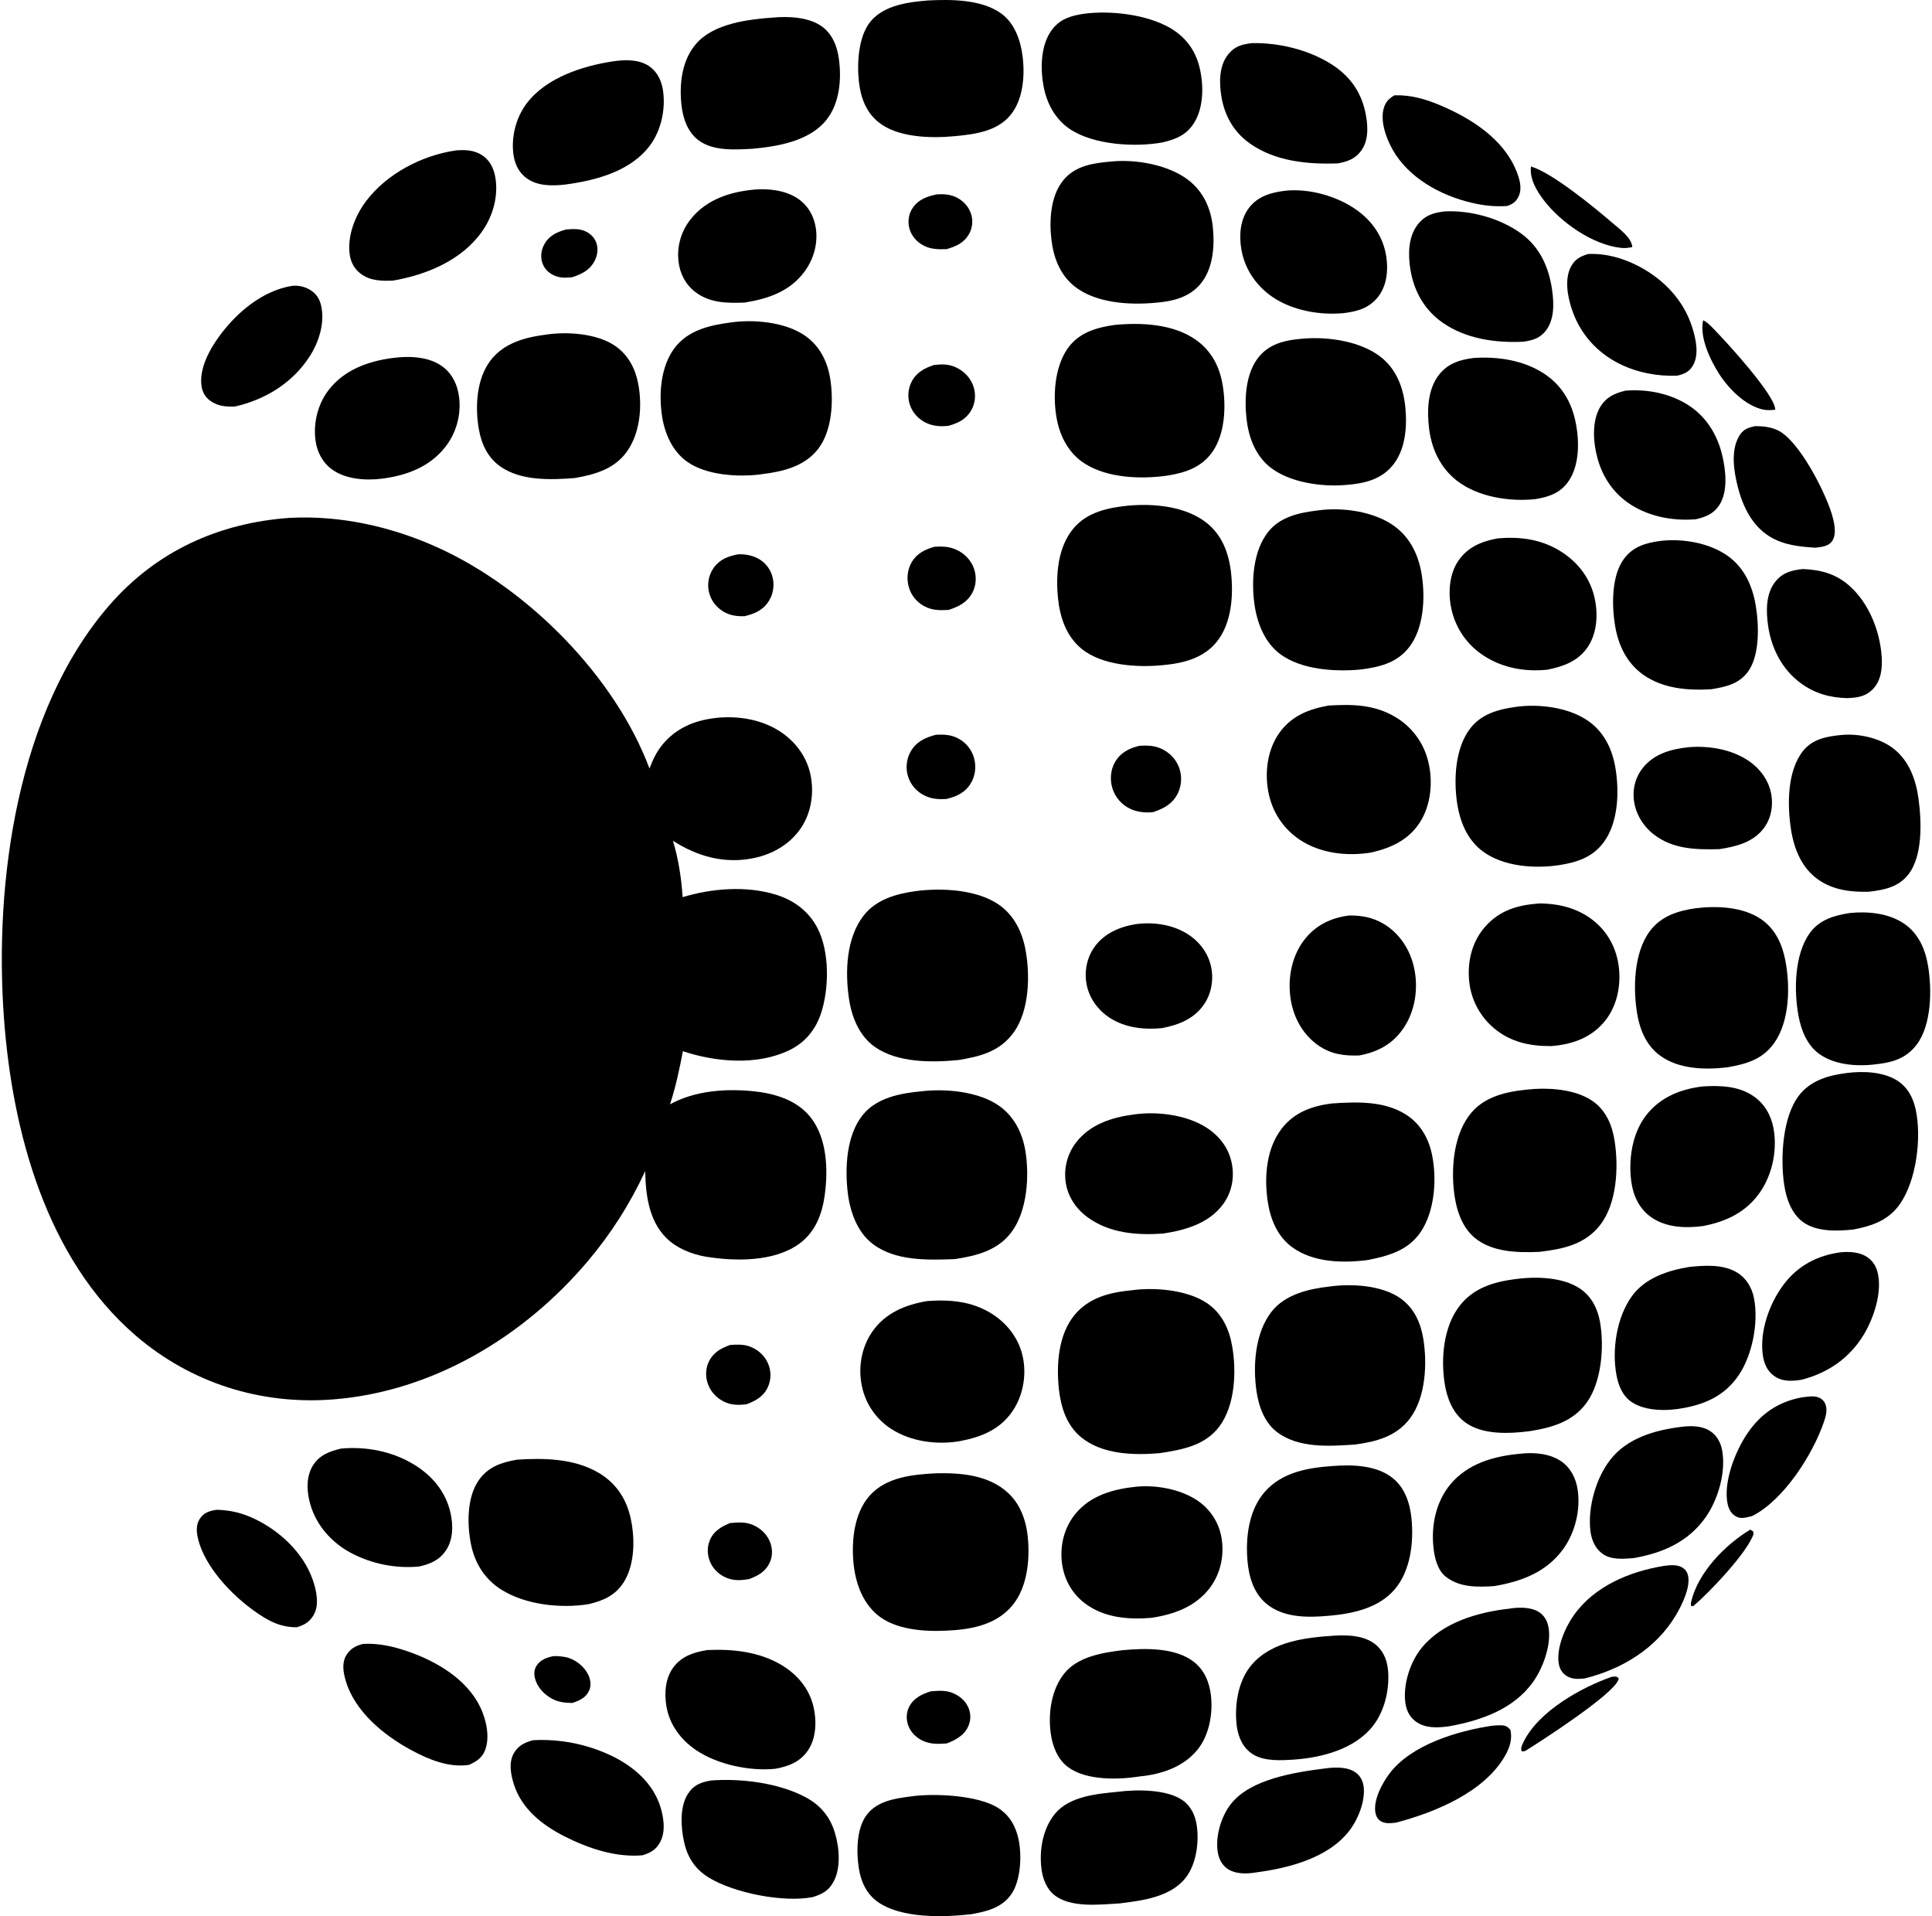 <?xml version="1.0" encoding="UTF-8"?>
<!DOCTYPE svg PUBLIC "-//W3C//DTD SVG 1.1//EN" "http://www.w3.org/Graphics/SVG/1.1/DTD/svg11.dtd">
<!-- Creator: CorelDRAW 2021 (64-Bit) -->
<?xml-stylesheet href="tgc-logo.css" type="text/css"?>
<svg xmlns="http://www.w3.org/2000/svg" xml:space="preserve" width="120px" height="119px" version="1.1" style="shape-rendering:geometricPrecision; text-rendering:geometricPrecision; image-rendering:optimizeQuality; fill-rule:evenodd; clip-rule:evenodd"
viewBox="0 0 119.799 119.025"
 xmlns:xlink="http://www.w3.org/1999/xlink"
 xmlns:xodm="http://www.corel.com/coreldraw/odm/2003">
 <g id="Layer_x0020_1">
  <g id="_1965310062096">
   <path class="fil0" d="M108.622 95.017c0.06,0.025 0.127,0.078 0.182,0.114l0.019 0.17c-0.416,1.189 -2.788,3.661 -3.745,4.471l-0.129 -0.014c-0.022,-0.097 -0.021,-0.165 0.002,-0.262 0.426,-1.822 2.113,-3.544 3.671,-4.479z"/>
   <path class="fil0" d="M100.04 104.151c0.201,0.003 0.26,-0.047 0.406,0.102 -0.005,0.027 -0.007,0.054 -0.015,0.08 -0.279,0.896 -4.744,3.783 -5.751,4.409 -0.163,0.067 -0.075,0.05 -0.267,0.038 -0.066,-0.205 0.035,-0.397 0.129,-0.588 0.934,-1.896 3.589,-3.38 5.498,-4.041z"/>
   <path class="fil0" d="M34.277 102.873c0.316,-0.005 0.677,0.021 0.976,0.126 0.499,0.177 0.967,0.572 1.19,1.056 0.138,0.3 0.183,0.652 0.044,0.96 -0.206,0.453 -0.603,0.619 -1.046,0.77 -0.451,-0.015 -0.848,-0.043 -1.253,-0.26 -0.499,-0.267 -0.929,-0.721 -1.068,-1.281 -0.068,-0.277 -0.052,-0.55 0.111,-0.791 0.245,-0.361 0.637,-0.501 1.046,-0.58z"/>
   <path class="fil0" d="M35.045 14.257c0.408,-0.029 0.803,-0.069 1.19,0.101 0.323,0.142 0.584,0.393 0.701,0.73 0.124,0.354 0.07,0.767 -0.098,1.097 -0.3,0.591 -0.79,0.83 -1.386,1.032 -0.366,0.041 -0.694,0.063 -1.045,-0.068 -0.367,-0.137 -0.663,-0.392 -0.807,-0.762 -0.147,-0.379 -0.107,-0.809 0.078,-1.167 0.296,-0.574 0.774,-0.792 1.367,-0.963z"/>
   <path class="fil0" d="M105.694 19.895c0.252,0.112 0.442,0.321 0.632,0.514 0.765,0.778 3.857,4.138 3.847,5.041 -0.26,0.03 -0.519,0.044 -0.777,-0.014 -1.097,-0.249 -2.125,-1.297 -2.71,-2.212 -0.558,-0.874 -1.226,-2.275 -0.992,-3.329z"/>
   <path class="fil0" d="M57.702 105.063c0.416,-0.04 0.861,-0.076 1.263,0.062 0.474,0.163 0.893,0.49 1.088,0.96 0.019,0.044 0.036,0.09 0.05,0.136 0.014,0.046 0.026,0.093 0.036,0.14 0.009,0.047 0.017,0.095 0.021,0.143 0.005,0.048 0.007,0.096 0.007,0.145 0,0.048 -0.003,0.096 -0.007,0.144 -0.006,0.048 -0.013,0.096 -0.023,0.143 -0.01,0.047 -0.022,0.094 -0.036,0.14 -0.015,0.046 -0.032,0.091 -0.051,0.136 -0.251,0.584 -0.785,0.869 -1.347,1.086 -0.528,0.039 -1.012,0.06 -1.504,-0.175 -0.412,-0.197 -0.75,-0.535 -0.898,-0.972 -0.126,-0.371 -0.113,-0.772 0.065,-1.125 0.272,-0.541 0.786,-0.791 1.336,-0.963z"/>
   <path class="fil0" d="M94.999 10.344c1.301,0.376 3.937,2.537 5.047,3.494 0.435,0.375 1.204,0.917 1.247,1.509 -0.228,0.052 -0.463,0.076 -0.698,0.051 -1.762,-0.186 -3.752,-1.586 -4.805,-2.966 -0.442,-0.58 -0.891,-1.338 -0.791,-2.088z"/>
   <path class="fil0" d="M58.112 12.07c0.437,-0.024 0.858,0.01 1.251,0.221 0.417,0.224 0.736,0.592 0.866,1.05 0.014,0.05 0.026,0.1 0.035,0.151 0.009,0.051 0.016,0.102 0.02,0.154 0.004,0.051 0.006,0.103 0.005,0.154 -0.002,0.052 -0.005,0.104 -0.011,0.155 -0.006,0.051 -0.015,0.102 -0.026,0.153 -0.012,0.05 -0.025,0.1 -0.041,0.149 -0.016,0.049 -0.035,0.097 -0.056,0.145 -0.021,0.047 -0.044,0.093 -0.069,0.138 -0.315,0.555 -0.81,0.768 -1.397,0.938 -0.581,0.017 -1.076,0.01 -1.58,-0.315 -0.384,-0.249 -0.665,-0.633 -0.752,-1.085 -0.078,-0.41 0.002,-0.831 0.239,-1.176 0.361,-0.525 0.919,-0.715 1.516,-0.832z"/>
   <path class="fil0" d="M45.235 94.609c0.462,-0.038 0.9,-0.084 1.345,0.085 0.491,0.186 0.908,0.548 1.12,1.032 0.181,0.412 0.202,0.897 0.018,1.311 -0.255,0.575 -0.718,0.836 -1.282,1.049 -0.443,0.077 -0.87,0.114 -1.304,-0.034 -0.488,-0.167 -0.898,-0.517 -1.112,-0.99 -0.193,-0.424 -0.22,-0.915 -0.049,-1.351 0.238,-0.602 0.699,-0.862 1.264,-1.102z"/>
   <path class="fil0" d="M45.252 83.545c0.423,-0.027 0.826,-0.053 1.229,0.102 0.505,0.194 0.913,0.556 1.125,1.058 0.025,0.057 0.046,0.115 0.064,0.174 0.019,0.059 0.034,0.119 0.046,0.18 0.012,0.061 0.021,0.122 0.027,0.184 0.006,0.062 0.009,0.123 0.009,0.185 -0.001,0.062 -0.004,0.124 -0.011,0.186 -0.007,0.062 -0.017,0.123 -0.03,0.183 -0.013,0.061 -0.029,0.121 -0.048,0.18 -0.019,0.059 -0.041,0.117 -0.066,0.173 -0.266,0.59 -0.749,0.859 -1.328,1.08 -0.443,0.053 -0.884,0.062 -1.303,-0.117 -0.496,-0.212 -0.897,-0.605 -1.09,-1.113 -0.177,-0.469 -0.164,-1.003 0.064,-1.451 0.28,-0.553 0.75,-0.806 1.312,-1.004z"/>
   <path class="fil0" d="M45.751 34.431c0.372,-0.015 0.77,0.049 1.111,0.204 0.058,0.026 0.115,0.055 0.17,0.087 0.056,0.032 0.109,0.067 0.161,0.104 0.052,0.038 0.101,0.078 0.149,0.121 0.047,0.043 0.092,0.089 0.135,0.137 0.042,0.047 0.082,0.097 0.12,0.149 0.037,0.052 0.071,0.106 0.103,0.162 0.031,0.056 0.06,0.113 0.085,0.172 0.026,0.058 0.048,0.118 0.067,0.179 0.155,0.496 0.104,1.062 -0.157,1.514 -0.364,0.631 -0.883,0.851 -1.553,1.017 -0.472,0.013 -0.906,-0.04 -1.317,-0.289 -0.455,-0.275 -0.786,-0.713 -0.899,-1.235 -0.014,-0.063 -0.025,-0.127 -0.032,-0.192 -0.007,-0.064 -0.011,-0.129 -0.012,-0.194 0,-0.065 0.002,-0.129 0.009,-0.194 0.006,-0.065 0.015,-0.129 0.028,-0.192 0.013,-0.064 0.029,-0.127 0.049,-0.189 0.019,-0.061 0.041,-0.122 0.067,-0.182 0.026,-0.059 0.055,-0.117 0.086,-0.174 0.032,-0.056 0.067,-0.111 0.104,-0.164 0.38,-0.533 0.908,-0.725 1.526,-0.841z"/>
   <path class="fil0" d="M57.919 22.671c0.47,-0.056 0.898,-0.06 1.338,0.141 0.526,0.24 0.934,0.663 1.113,1.218 0.019,0.059 0.035,0.119 0.048,0.18 0.014,0.061 0.024,0.123 0.03,0.185 0.007,0.062 0.011,0.124 0.011,0.187 0.001,0.062 -0.002,0.124 -0.008,0.186 -0.006,0.062 -0.015,0.124 -0.027,0.185 -0.012,0.061 -0.028,0.122 -0.046,0.182 -0.019,0.059 -0.04,0.117 -0.065,0.175 -0.024,0.057 -0.052,0.113 -0.082,0.168 -0.318,0.563 -0.809,0.797 -1.405,0.97 -0.471,0.055 -0.936,0.033 -1.374,-0.167 -0.482,-0.22 -0.862,-0.618 -1.034,-1.122 -0.021,-0.06 -0.038,-0.12 -0.052,-0.182 -0.015,-0.061 -0.026,-0.123 -0.034,-0.186 -0.008,-0.062 -0.013,-0.125 -0.014,-0.188 -0.002,-0.063 0,-0.126 0.005,-0.188 0.004,-0.063 0.012,-0.126 0.024,-0.188 0.011,-0.062 0.025,-0.123 0.043,-0.184 0.017,-0.06 0.037,-0.12 0.061,-0.178 0.023,-0.059 0.05,-0.116 0.079,-0.172 0.305,-0.57 0.795,-0.83 1.389,-1.022z"/>
   <path class="fil0" d="M57.939 33.963c0.46,-0.03 0.886,-0.02 1.317,0.165 0.527,0.225 0.958,0.656 1.143,1.202 0.167,0.488 0.138,1.037 -0.108,1.494 -0.323,0.602 -0.85,0.858 -1.467,1.062 -0.549,0.034 -1.034,0.034 -1.529,-0.237 -0.057,-0.031 -0.113,-0.065 -0.167,-0.101 -0.054,-0.037 -0.106,-0.076 -0.156,-0.118 -0.05,-0.042 -0.098,-0.086 -0.144,-0.132 -0.046,-0.047 -0.089,-0.096 -0.129,-0.147 -0.041,-0.051 -0.079,-0.103 -0.115,-0.158 -0.035,-0.055 -0.068,-0.111 -0.098,-0.169 -0.029,-0.058 -0.056,-0.118 -0.08,-0.179 -0.024,-0.06 -0.045,-0.122 -0.062,-0.185 -0.142,-0.505 -0.09,-1.071 0.176,-1.527 0.325,-0.558 0.821,-0.797 1.419,-0.97z"/>
   <path class="fil0" d="M58.025 45.643c0.524,-0.028 0.965,-0.011 1.433,0.251 0.058,0.032 0.114,0.067 0.169,0.105 0.054,0.038 0.106,0.079 0.156,0.122 0.051,0.043 0.099,0.088 0.144,0.136 0.046,0.048 0.089,0.098 0.13,0.151 0.041,0.052 0.078,0.106 0.114,0.162 0.035,0.056 0.067,0.114 0.097,0.173 0.029,0.06 0.055,0.12 0.079,0.182 0.023,0.062 0.043,0.125 0.06,0.189 0.135,0.504 0.071,1.07 -0.196,1.52 -0.36,0.606 -0.886,0.846 -1.546,0.999 -0.448,0.025 -0.873,0.001 -1.287,-0.189 -0.516,-0.237 -0.913,-0.673 -1.081,-1.217 -0.019,-0.063 -0.036,-0.127 -0.049,-0.191 -0.013,-0.065 -0.023,-0.13 -0.029,-0.196 -0.007,-0.065 -0.01,-0.131 -0.01,-0.197 0,-0.066 0.004,-0.132 0.011,-0.198 0.006,-0.065 0.016,-0.13 0.03,-0.195 0.013,-0.064 0.029,-0.128 0.049,-0.191 0.02,-0.063 0.043,-0.125 0.069,-0.186 0.026,-0.06 0.055,-0.12 0.087,-0.177 0.353,-0.628 0.907,-0.877 1.57,-1.053z"/>
   <path class="fil0" d="M70.685 46.324c0.439,-0.018 0.835,-0.023 1.252,0.144 0.528,0.211 0.959,0.616 1.175,1.145 0.026,0.066 0.05,0.133 0.07,0.201 0.02,0.068 0.036,0.137 0.048,0.206 0.013,0.07 0.022,0.14 0.028,0.211 0.005,0.071 0.007,0.141 0.005,0.212 -0.002,0.071 -0.007,0.141 -0.017,0.212 -0.009,0.07 -0.022,0.139 -0.038,0.208 -0.016,0.069 -0.036,0.137 -0.06,0.204 -0.023,0.067 -0.05,0.132 -0.08,0.196 -0.321,0.666 -0.865,0.953 -1.53,1.182 -0.478,0.057 -0.999,0.003 -1.437,-0.204 -0.065,-0.031 -0.129,-0.065 -0.191,-0.102 -0.062,-0.038 -0.122,-0.078 -0.179,-0.122 -0.058,-0.044 -0.113,-0.09 -0.166,-0.139 -0.053,-0.05 -0.103,-0.102 -0.151,-0.156 -0.047,-0.055 -0.092,-0.112 -0.133,-0.171 -0.042,-0.059 -0.08,-0.12 -0.115,-0.183 -0.035,-0.064 -0.067,-0.128 -0.096,-0.195 -0.028,-0.066 -0.053,-0.134 -0.075,-0.203 -0.166,-0.538 -0.119,-1.151 0.167,-1.641 0.344,-0.589 0.882,-0.853 1.523,-1.005z"/>
   <path class="fil0" d="M111.82 86.802c0.283,-0.033 0.709,-0.107 0.977,-0.02 0.22,0.072 0.388,0.2 0.483,0.415 0.156,0.351 0.036,0.78 -0.08,1.122 -0.684,2.013 -2.494,4.867 -4.458,5.852 -0.02,0.006 -0.039,0.011 -0.059,0.016 -0.351,0.089 -0.681,0.192 -1.011,-0.027 -0.255,-0.168 -0.398,-0.455 -0.458,-0.746 -0.281,-1.351 0.478,-3.277 1.233,-4.379 0.84,-1.228 1.908,-1.957 3.373,-2.233z"/>
   <path class="fil0" d="M92.57 107.2c0.198,-0.024 0.396,-0.034 0.596,-0.028 0.266,0.009 0.378,0.084 0.551,0.279 0.144,0.584 -0.054,1.143 -0.348,1.648 -1.314,2.254 -4.356,3.485 -6.75,4.118 -0.342,0.036 -0.733,0.095 -1.022,-0.139 -0.168,-0.135 -0.246,-0.335 -0.272,-0.543 -0.097,-0.76 0.412,-1.73 0.857,-2.332 1.349,-1.825 4.255,-2.683 6.388,-3.003z"/>
   <path class="fil0" d="M108.933 26.47c0.484,0 0.973,0.052 1.413,0.267 1.307,0.64 2.871,3.72 3.307,5.09 0.159,0.501 0.373,1.291 0.068,1.763 -0.23,0.356 -0.672,0.381 -1.05,0.432 -1.005,-0.065 -1.975,-0.159 -2.853,-0.7 -1.095,-0.674 -1.678,-1.901 -1.979,-3.108 -0.246,-0.983 -0.449,-2.291 0.131,-3.19 0.24,-0.372 0.548,-0.469 0.963,-0.554z"/>
   <path class="fil0" d="M13.35 93.784c0.843,0.019 1.595,0.201 2.355,0.565 1.568,0.749 3.021,2.105 3.606,3.77 0.226,0.644 0.423,1.524 0.086,2.155 -0.249,0.466 -0.582,0.662 -1.073,0.808 -0.782,0.003 -1.411,-0.226 -2.07,-0.631 -1.645,-1.01 -3.671,-3.009 -4.087,-4.971 -0.084,-0.398 -0.092,-0.812 0.146,-1.159 0.259,-0.377 0.607,-0.471 1.037,-0.537z"/>
   <path class="fil0" d="M103.254 97.269c0.348,-0.046 0.817,-0.097 1.132,0.094 0.19,0.116 0.307,0.263 0.362,0.478 0.19,0.735 -0.38,1.879 -0.755,2.506 -1.239,2.07 -3.356,3.343 -5.656,3.913 -0.418,0.047 -0.832,0.063 -1.189,-0.199 -0.25,-0.184 -0.382,-0.447 -0.428,-0.75 -0.144,-0.967 0.402,-2.225 0.955,-2.999 1.286,-1.799 3.467,-2.695 5.579,-3.043z"/>
   <path class="fil0" d="M86.514 5.92c1.012,-0.032 1.907,0.226 2.836,0.616 1.906,0.8 3.943,2.086 4.743,4.089 0.195,0.489 0.375,1.069 0.138,1.573 -0.16,0.339 -0.369,0.479 -0.715,0.598 -0.31,0.02 -0.621,0.02 -0.931,-0.001 -0.311,-0.021 -0.618,-0.062 -0.923,-0.124 -1.922,-0.375 -3.95,-1.386 -5.062,-3.054 -0.49,-0.736 -0.974,-1.923 -0.77,-2.805 0.1,-0.433 0.309,-0.672 0.684,-0.892z"/>
   <path class="fil0" d="M18.058 17.753c0.376,-0.028 0.727,0.043 1.056,0.231 0.376,0.214 0.61,0.537 0.712,0.957 0.261,1.074 -0.113,2.279 -0.694,3.186 -1.062,1.657 -2.767,2.702 -4.66,3.127 -0.565,0.017 -1.05,-0.02 -1.526,-0.361 -0.302,-0.215 -0.481,-0.529 -0.537,-0.894 -0.167,-1.081 0.493,-2.286 1.111,-3.128 1.08,-1.472 2.691,-2.833 4.538,-3.118z"/>
   <path class="fil0" d="M70.491 57.398c1.069,-0.13 2.208,0.028 3.135,0.598 0.763,0.47 1.324,1.198 1.505,2.084 0.16,0.784 0.015,1.63 -0.435,2.296 -0.618,0.914 -1.583,1.289 -2.619,1.488 -1.113,0.112 -2.279,-0.017 -3.239,-0.634 -0.741,-0.476 -1.288,-1.23 -1.45,-2.103 -0.145,-0.785 0.018,-1.634 0.482,-2.288 0.621,-0.877 1.598,-1.279 2.621,-1.441z"/>
   <path class="fil0" d="M114.239 77.789c0.485,-0.043 1.037,-0.025 1.477,0.198 0.416,0.211 0.686,0.563 0.806,1.01 0.325,1.214 -0.215,2.85 -0.84,3.892 -0.883,1.471 -2.231,2.395 -3.876,2.818 -0.613,0.095 -1.193,0.13 -1.723,-0.252 -0.393,-0.283 -0.592,-0.731 -0.669,-1.198 -0.246,-1.503 0.39,-3.294 1.294,-4.483 0.886,-1.166 2.094,-1.794 3.531,-1.985z"/>
   <path class="fil0" d="M98.548 15.778c1.114,-0.047 2.169,0.252 3.154,0.767 1.544,0.807 2.793,2.116 3.317,3.798 0.223,0.716 0.44,1.673 0.043,2.358 -0.236,0.408 -0.548,0.532 -0.989,0.637 -1.214,0.044 -2.473,-0.192 -3.564,-0.733 -1.435,-0.711 -2.48,-1.898 -2.981,-3.421 -0.263,-0.802 -0.456,-1.879 -0.03,-2.648 0.248,-0.45 0.577,-0.611 1.05,-0.758z"/>
   <path class="fil0" d="M82.158 109.858c0.599,-0.088 1.409,-0.128 1.927,0.23 0.291,0.201 0.46,0.503 0.512,0.85 0.135,0.905 -0.336,2.072 -0.883,2.782 -1.309,1.699 -3.777,2.326 -5.796,2.591 -0.583,0.1 -1.325,0.113 -1.816,-0.257 -0.338,-0.254 -0.513,-0.642 -0.57,-1.052 -0.136,-0.988 0.231,-2.199 0.844,-2.968 1.219,-1.529 3.975,-1.949 5.782,-2.176z"/>
   <path class="fil0" d="M111.889 35.347c1.093,0.048 2.014,0.279 2.863,1.016 1.231,1.069 1.926,2.822 2.034,4.425 0.047,0.695 -0.026,1.457 -0.522,1.991 -0.457,0.491 -0.984,0.562 -1.617,0.587 -1.078,-0.026 -2.017,-0.288 -2.894,-0.933 -1.158,-0.851 -1.821,-2.159 -2.023,-3.564 -0.13,-0.907 -0.151,-1.988 0.451,-2.739 0.457,-0.57 1.02,-0.712 1.708,-0.783z"/>
   <path class="fil0" d="M22.438 102.116c0.95,-0.058 1.884,0.154 2.777,0.462 1.784,0.615 3.68,1.721 4.521,3.491 0.359,0.756 0.599,1.844 0.287,2.647 -0.189,0.485 -0.539,0.705 -0.994,0.912 -1.253,0.189 -2.503,-0.326 -3.587,-0.912 -1.704,-0.921 -3.52,-2.393 -4.082,-4.329 -0.146,-0.503 -0.248,-1.088 0.038,-1.562 0.25,-0.412 0.585,-0.596 1.04,-0.709z"/>
   <path class="fil0" d="M104.786 46.415c1.243,-0.103 2.636,0.118 3.69,0.818 0.737,0.489 1.293,1.219 1.45,2.101 0.128,0.717 -0.006,1.482 -0.438,2.077 -0.662,0.912 -1.743,1.178 -2.794,1.337 -1.427,0.033 -2.845,0.013 -4.037,-0.893 -0.701,-0.533 -1.179,-1.326 -1.271,-2.206 -0.074,-0.718 0.125,-1.43 0.59,-1.987 0.715,-0.857 1.749,-1.133 2.81,-1.247z"/>
   <path class="fil0" d="M93.635 99.929c0.557,-0.097 1.326,-0.113 1.821,0.184 0.339,0.204 0.542,0.531 0.621,0.914 0.222,1.077 -0.317,2.556 -0.937,3.434 -1.211,1.716 -3.274,2.425 -5.255,2.776 -0.696,0.09 -1.445,0.136 -2.043,-0.301 -0.39,-0.284 -0.592,-0.712 -0.651,-1.183 -0.144,-1.144 0.308,-2.531 1.028,-3.407 1.287,-1.566 3.481,-2.204 5.416,-2.417z"/>
   <path class="fil0" d="M33.001 108.098c0.211,-0.012 0.422,-0.016 0.633,-0.015 0.211,0.002 0.422,0.011 0.632,0.026 0.211,0.015 0.421,0.037 0.63,0.065 0.209,0.028 0.417,0.063 0.624,0.105 0.207,0.041 0.412,0.089 0.616,0.143 0.204,0.055 0.406,0.116 0.606,0.183 0.2,0.067 0.398,0.14 0.594,0.22 0.195,0.079 0.388,0.165 0.578,0.256 1.32,0.643 2.505,1.657 2.978,3.085 0.229,0.691 0.366,1.597 0.007,2.261 -0.256,0.473 -0.597,0.663 -1.094,0.818 -1.654,0.148 -3.353,-0.424 -4.813,-1.158 -1.399,-0.703 -2.694,-1.709 -3.183,-3.258 -0.19,-0.6 -0.332,-1.34 -0.002,-1.919 0.276,-0.484 0.678,-0.671 1.194,-0.812z"/>
   <path class="fil0" d="M46.748 11.777c0.913,-0.08 1.977,0.05 2.741,0.584 0.608,0.424 0.968,1.069 1.079,1.796 0.147,0.96 -0.131,1.953 -0.709,2.727 -0.918,1.231 -2.25,1.671 -3.701,1.91 -1.091,0.044 -2.173,0.039 -3.088,-0.665 -0.607,-0.467 -0.95,-1.154 -1.033,-1.909 -0.007,-0.059 -0.012,-0.118 -0.015,-0.178 -0.004,-0.059 -0.006,-0.118 -0.006,-0.178 -0.001,-0.059 0,-0.118 0.003,-0.178 0.002,-0.059 0.006,-0.118 0.011,-0.177 0.006,-0.059 0.013,-0.118 0.021,-0.177 0.008,-0.059 0.018,-0.117 0.03,-0.176 0.011,-0.058 0.024,-0.116 0.038,-0.173 0.014,-0.058 0.03,-0.115 0.047,-0.172 0.017,-0.057 0.036,-0.113 0.056,-0.169 0.02,-0.056 0.041,-0.111 0.064,-0.166 0.022,-0.055 0.047,-0.109 0.072,-0.163 0.025,-0.054 0.052,-0.107 0.081,-0.159 0.028,-0.052 0.057,-0.104 0.088,-0.154 0.031,-0.051 0.063,-0.101 0.096,-0.15 0.033,-0.049 0.068,-0.098 0.103,-0.145 0.036,-0.048 0.073,-0.094 0.111,-0.14 0.977,-1.194 2.429,-1.651 3.911,-1.788z"/>
   <path class="fil0" d="M21.07 89.982c1.574,-0.142 3.186,0.168 4.543,0.995 1.122,0.683 1.968,1.69 2.261,2.995 0.172,0.765 0.172,1.662 -0.282,2.335 -0.412,0.611 -0.982,0.849 -1.671,1.001 -0.183,0.017 -0.367,0.027 -0.55,0.03 -0.184,0.004 -0.367,0 -0.551,-0.009 -0.183,-0.01 -0.366,-0.027 -0.548,-0.05 -0.182,-0.023 -0.364,-0.053 -0.544,-0.089 -0.18,-0.037 -0.358,-0.08 -0.535,-0.129 -0.177,-0.049 -0.352,-0.105 -0.525,-0.167 -0.173,-0.062 -0.343,-0.13 -0.511,-0.205 -0.168,-0.074 -0.333,-0.155 -0.495,-0.241 -1.179,-0.641 -2.108,-1.679 -2.49,-2.978 -0.224,-0.763 -0.288,-1.683 0.128,-2.391 0.403,-0.689 1.04,-0.92 1.77,-1.097z"/>
   <path class="fil0" d="M100.861 24.267c1.312,-0.101 2.659,0.141 3.795,0.826 1.179,0.709 1.898,1.846 2.219,3.165 0.226,0.93 0.375,2.267 -0.17,3.106 -0.37,0.569 -0.85,0.746 -1.477,0.893 -1.296,0.1 -2.624,-0.114 -3.768,-0.754 -1.176,-0.657 -1.954,-1.704 -2.318,-2.993 -0.276,-0.98 -0.385,-2.335 0.161,-3.235 0.376,-0.62 0.889,-0.838 1.558,-1.008z"/>
   <path class="fil0" d="M104.326 88.634c0.587,-0.076 1.264,-0.081 1.781,0.245 0.443,0.279 0.685,0.736 0.773,1.241 0.231,1.332 -0.247,2.997 -1.008,4.096 -1.08,1.557 -2.683,2.254 -4.498,2.57 -0.635,0.053 -1.428,0.12 -1.961,-0.29 -0.438,-0.337 -0.655,-0.85 -0.721,-1.388 -0.177,-1.457 0.335,-3.282 1.238,-4.438 1.05,-1.345 2.773,-1.835 4.396,-2.036z"/>
   <path class="fil0" d="M28.207 9.344c0.579,-0.048 1.138,-0.027 1.639,0.302 0.46,0.302 0.704,0.789 0.804,1.318 0.223,1.189 -0.133,2.457 -0.826,3.431 -1.266,1.781 -3.446,2.68 -5.53,3.037 -0.724,0.024 -1.409,0.02 -2.017,-0.444 -0.383,-0.291 -0.6,-0.711 -0.665,-1.183 -0.157,-1.148 0.331,-2.396 1.011,-3.302 1.29,-1.718 3.483,-2.855 5.584,-3.159z"/>
   <path class="fil0" d="M77.676 2.679c1.661,-0.032 3.485,0.406 4.898,1.294 1.098,0.689 1.826,1.64 2.116,2.92 0.175,0.772 0.264,1.73 -0.203,2.415 -0.379,0.556 -0.854,0.718 -1.479,0.841 -1.877,0.068 -3.889,-0.12 -5.472,-1.235 -0.998,-0.703 -1.573,-1.726 -1.77,-2.916 -0.139,-0.84 -0.151,-1.869 0.387,-2.576 0.412,-0.542 0.875,-0.672 1.523,-0.743z"/>
   <path class="fil0" d="M83.689 56.869c0.781,-0.014 1.509,0.123 2.186,0.535 0.981,0.596 1.624,1.611 1.864,2.721 0.272,1.264 0.073,2.659 -0.658,3.739 -0.672,0.992 -1.594,1.48 -2.744,1.698 -0.928,0.034 -1.744,-0.068 -2.532,-0.611 -0.949,-0.654 -1.531,-1.688 -1.723,-2.81 -0.218,-1.273 0.017,-2.67 0.801,-3.717 0.698,-0.933 1.672,-1.411 2.806,-1.555z"/>
   <path class="fil0" d="M24.307 22.235c1.018,-0.135 2.263,-0.089 3.105,0.559 0.598,0.46 0.907,1.143 0.996,1.88 0.009,0.069 0.016,0.139 0.021,0.208 0.004,0.07 0.008,0.14 0.009,0.21 0.002,0.07 0.002,0.14 0,0.21 -0.002,0.07 -0.006,0.14 -0.012,0.209 -0.005,0.07 -0.012,0.14 -0.021,0.209 -0.009,0.069 -0.02,0.139 -0.033,0.207 -0.012,0.069 -0.026,0.138 -0.042,0.206 -0.016,0.068 -0.033,0.136 -0.053,0.203 -0.019,0.067 -0.04,0.134 -0.062,0.2 -0.023,0.067 -0.047,0.132 -0.073,0.197 -0.026,0.065 -0.053,0.13 -0.082,0.193 -0.029,0.064 -0.06,0.127 -0.092,0.189 -0.032,0.062 -0.066,0.123 -0.101,0.184 -0.035,0.06 -0.072,0.12 -0.111,0.178 -0.038,0.059 -0.077,0.116 -0.119,0.173 -0.041,0.057 -0.083,0.112 -0.127,0.167 -0.971,1.209 -2.408,1.731 -3.905,1.918 -1.008,0.125 -2.24,0.04 -3.084,-0.569 -0.606,-0.436 -0.946,-1.106 -1.037,-1.839 -0.134,-1.084 0.152,-2.229 0.819,-3.099 0.97,-1.262 2.476,-1.799 4.004,-1.993z"/>
   <path class="fil0" d="M43.836 102.496c1.564,-0.072 3.201,0.102 4.575,0.914 0.994,0.588 1.753,1.472 2.016,2.617 0.203,0.878 0.172,1.948 -0.352,2.712 -0.49,0.715 -1.213,0.989 -2.028,1.134 -1.589,0.159 -3.602,-0.264 -4.933,-1.17 -0.939,-0.64 -1.643,-1.586 -1.829,-2.727 -0.134,-0.823 -0.066,-1.746 0.454,-2.43 0.528,-0.693 1.279,-0.917 2.097,-1.05z"/>
   <path class="fil0" d="M79.73 11.848c1.482,-0.16 3.247,0.339 4.452,1.205 0.976,0.702 1.645,1.678 1.827,2.884 0.128,0.85 0.042,1.786 -0.497,2.487 -0.55,0.715 -1.299,0.924 -2.15,1.026 -1.483,0.14 -3.186,-0.156 -4.431,-1.009 -1.013,-0.693 -1.725,-1.747 -1.928,-2.965 -0.143,-0.857 -0.074,-1.823 0.46,-2.54 0.558,-0.748 1.388,-0.98 2.267,-1.088z"/>
   <path class="fil0" d="M37.955 3.812c0.742,-0.109 1.635,-0.139 2.275,0.309 0.502,0.352 0.76,0.905 0.846,1.5 0.17,1.167 -0.11,2.48 -0.819,3.425 -1.213,1.617 -3.412,2.18 -5.315,2.425 -0.776,0.081 -1.636,0.086 -2.304,-0.375 -0.49,-0.339 -0.757,-0.861 -0.845,-1.441 -0.169,-1.106 0.137,-2.328 0.804,-3.219 1.2,-1.603 3.462,-2.333 5.358,-2.624z"/>
   <path class="fil0" d="M89.617 13.134c1.603,-0.091 3.47,0.422 4.771,1.372 1.173,0.856 1.723,2.102 1.923,3.505 0.118,0.834 0.153,1.844 -0.397,2.539 -0.372,0.472 -0.824,0.594 -1.396,0.677 -1.716,0.083 -3.556,-0.174 -4.998,-1.177 -1.131,-0.786 -1.787,-1.944 -2.01,-3.293 -0.152,-0.917 -0.149,-2.021 0.439,-2.791 0.449,-0.586 0.971,-0.747 1.668,-0.832z"/>
   <path class="fil0" d="M44.045 110.6c1.866,-0.141 4.161,0.14 5.838,1.012 0.936,0.487 1.553,1.197 1.865,2.213 0.287,0.932 0.398,2.22 -0.094,3.093 -0.309,0.549 -0.7,0.748 -1.285,0.926 -1.803,0.35 -4.853,-0.248 -6.424,-1.199 -0.846,-0.512 -1.329,-1.224 -1.551,-2.186 -0.21,-0.907 -0.294,-2.224 0.229,-3.029 0.363,-0.559 0.788,-0.711 1.422,-0.83z"/>
   <path class="fil0" d="M69.344 111.3c1.145,-0.149 3.055,-0.162 4.029,0.54 0.518,0.372 0.773,0.942 0.863,1.56 0.152,1.045 -0.031,2.405 -0.692,3.246 -0.949,1.207 -2.703,1.415 -4.118,1.591 -1.217,0.07 -3.044,0.29 -4.05,-0.531 -0.499,-0.407 -0.72,-1.04 -0.793,-1.66 -0.138,-1.154 0.096,-2.483 0.855,-3.391 0.909,-1.086 2.597,-1.225 3.906,-1.355z"/>
   <path class="fil0" d="M82.83 101.6c0.867,-0.05 1.9,0.004 2.579,0.609 0.488,0.436 0.687,1.052 0.721,1.691 0.067,1.243 -0.294,2.623 -1.152,3.551 -1.24,1.339 -3.303,1.795 -5.051,1.871 -0.785,0.042 -1.758,0.039 -2.392,-0.484 -0.558,-0.459 -0.779,-1.139 -0.838,-1.839 -0.103,-1.233 0.139,-2.656 0.97,-3.611 1.256,-1.444 3.376,-1.676 5.163,-1.788z"/>
   <path class="fil0" d="M94.314 90.304c0.844,-0.1 1.838,-0.027 2.555,0.463 0.597,0.409 0.92,1.055 1.028,1.757 0.192,1.244 -0.15,2.659 -0.883,3.68 -1.045,1.455 -2.599,2.03 -4.298,2.321 -1.037,0.062 -2.105,0.099 -2.983,-0.562 -0.546,-0.411 -0.725,-1.202 -0.794,-1.847 -0.147,-1.364 0.159,-2.836 1.049,-3.908 1.078,-1.298 2.709,-1.758 4.326,-1.904z"/>
   <path class="fil0" d="M92.927 33.444c1.423,-0.128 2.781,0.062 4,0.856 1.038,0.677 1.779,1.67 2.036,2.898 0.208,0.997 0.137,2.16 -0.454,3.017 -0.596,0.863 -1.496,1.181 -2.477,1.382 -1.374,0.148 -2.766,-0.093 -3.943,-0.851 -0.065,-0.041 -0.128,-0.084 -0.191,-0.128 -0.063,-0.044 -0.124,-0.09 -0.185,-0.138 -0.06,-0.047 -0.119,-0.096 -0.177,-0.147 -0.058,-0.05 -0.115,-0.102 -0.17,-0.155 -0.055,-0.053 -0.109,-0.108 -0.162,-0.163 -0.052,-0.056 -0.104,-0.114 -0.153,-0.172 -0.05,-0.059 -0.098,-0.118 -0.145,-0.179 -0.047,-0.061 -0.092,-0.123 -0.136,-0.186 -0.044,-0.063 -0.086,-0.127 -0.126,-0.193 -0.041,-0.065 -0.079,-0.131 -0.117,-0.198 -0.037,-0.068 -0.072,-0.136 -0.106,-0.205 -0.034,-0.068 -0.066,-0.138 -0.096,-0.209 -0.03,-0.07 -0.059,-0.142 -0.086,-0.213 -0.027,-0.072 -0.051,-0.145 -0.074,-0.218 -0.024,-0.073 -0.045,-0.147 -0.064,-0.221 -0.02,-0.075 -0.037,-0.149 -0.053,-0.225 -0.207,-0.974 -0.128,-2.138 0.446,-2.974 0.582,-0.846 1.459,-1.204 2.433,-1.378z"/>
   <path class="fil0" d="M70.323 69.229c1.435,-0.21 3.269,0.017 4.508,0.811 0.81,0.519 1.391,1.268 1.58,2.223 0.173,0.875 0.007,1.777 -0.516,2.506 -0.873,1.216 -2.336,1.639 -3.739,1.855 -1.623,0.117 -3.327,-0.012 -4.689,-1 -0.733,-0.532 -1.249,-1.298 -1.377,-2.202 -0.008,-0.054 -0.014,-0.108 -0.019,-0.162 -0.005,-0.054 -0.008,-0.108 -0.01,-0.162 -0.003,-0.055 -0.003,-0.109 -0.003,-0.163 0,-0.054 0.002,-0.109 0.006,-0.163 0.003,-0.054 0.007,-0.108 0.013,-0.162 0.006,-0.054 0.013,-0.108 0.022,-0.162 0.009,-0.053 0.018,-0.107 0.03,-0.16 0.011,-0.053 0.023,-0.106 0.037,-0.158 0.014,-0.053 0.029,-0.105 0.046,-0.157 0.016,-0.052 0.034,-0.103 0.053,-0.154 0.019,-0.051 0.039,-0.101 0.061,-0.151 0.021,-0.05 0.044,-0.099 0.068,-0.148 0.024,-0.048 0.049,-0.097 0.075,-0.144 0.026,-0.048 0.054,-0.095 0.083,-0.141 0.028,-0.046 0.058,-0.091 0.089,-0.136 0.031,-0.044 0.063,-0.088 0.096,-0.131 0.866,-1.128 2.235,-1.566 3.586,-1.739z"/>
   <path class="fil0" d="M104.839 78.698c0.962,-0.099 2.111,-0.175 2.968,0.352 0.588,0.362 0.923,0.947 1.051,1.615 0.283,1.483 -0.102,3.5 -0.952,4.755 -0.834,1.231 -1.991,1.775 -3.41,2.04 -0.991,0.194 -2.354,0.215 -3.222,-0.355 -0.581,-0.381 -0.841,-1.026 -0.964,-1.686 -0.292,-1.569 0.006,-3.585 0.953,-4.898 0.825,-1.144 2.245,-1.606 3.576,-1.823z"/>
   <path class="fil0" d="M105.683 67.485c1.074,-0.064 2.206,-0.029 3.13,0.599 0.686,0.467 1.096,1.179 1.249,1.986 0.25,1.323 -0.053,2.848 -0.814,3.96 -0.862,1.258 -2.098,1.849 -3.558,2.128 -1.09,0.144 -2.306,0.103 -3.235,-0.557 -0.724,-0.515 -1.099,-1.311 -1.22,-2.174 -0.194,-1.375 0.044,-3.018 0.909,-4.136 0.881,-1.138 2.151,-1.645 3.539,-1.806z"/>
   <path class="fil0" d="M56.402 111.599c1.453,-0.223 4.266,-0.1 5.517,0.721 0.709,0.465 1.085,1.149 1.252,1.966 0.203,0.99 0.129,2.527 -0.452,3.37 -0.588,0.853 -1.53,1.078 -2.485,1.249 -1.715,0.195 -4.342,0.279 -5.82,-0.767 -0.697,-0.494 -1.045,-1.262 -1.173,-2.087 -0.159,-1.02 -0.15,-2.489 0.503,-3.333 0.636,-0.823 1.692,-0.997 2.658,-1.119z"/>
   <path class="fil0" d="M70.491 92.349c1.213,-0.117 2.684,0.148 3.717,0.817 0.051,0.032 0.101,0.066 0.15,0.1 0.049,0.035 0.097,0.071 0.145,0.109 0.047,0.037 0.093,0.076 0.138,0.115 0.045,0.04 0.089,0.081 0.132,0.123 0.044,0.042 0.085,0.085 0.126,0.13 0.041,0.044 0.081,0.089 0.119,0.135 0.039,0.047 0.076,0.094 0.112,0.142 0.036,0.048 0.071,0.098 0.104,0.148 0.033,0.05 0.066,0.101 0.096,0.152 0.031,0.052 0.061,0.105 0.089,0.158 0.028,0.053 0.054,0.107 0.08,0.162 0.025,0.054 0.049,0.109 0.071,0.165 0.023,0.056 0.043,0.113 0.063,0.17 0.019,0.057 0.037,0.114 0.054,0.172 0.016,0.058 0.031,0.116 0.045,0.175 0.013,0.058 0.025,0.117 0.036,0.177 0.193,1.079 -0.045,2.232 -0.704,3.115 -0.889,1.19 -2.251,1.677 -3.665,1.884 -1.451,0.117 -2.959,-0.009 -4.151,-0.932 -0.815,-0.631 -1.296,-1.553 -1.399,-2.573 -0.107,-1.072 0.174,-2.152 0.871,-2.984 0.954,-1.14 2.355,-1.515 3.771,-1.66z"/>
   <path class="fil0" d="M95.513 56.12c1.282,0.004 2.494,0.318 3.484,1.162 0.904,0.773 1.398,1.855 1.483,3.031 0.084,1.164 -0.224,2.381 -1.016,3.262 -0.849,0.945 -2.002,1.318 -3.229,1.405 -1.313,0.008 -2.534,-0.254 -3.556,-1.129 -0.056,-0.047 -0.11,-0.095 -0.163,-0.145 -0.053,-0.05 -0.105,-0.102 -0.156,-0.154 -0.05,-0.053 -0.1,-0.106 -0.147,-0.161 -0.048,-0.055 -0.095,-0.112 -0.14,-0.169 -0.045,-0.057 -0.088,-0.116 -0.13,-0.175 -0.043,-0.06 -0.083,-0.12 -0.122,-0.182 -0.039,-0.061 -0.077,-0.124 -0.113,-0.187 -0.036,-0.064 -0.07,-0.128 -0.103,-0.193 -0.033,-0.065 -0.064,-0.131 -0.093,-0.198 -0.03,-0.066 -0.058,-0.134 -0.084,-0.202 -0.026,-0.068 -0.05,-0.136 -0.073,-0.206 -0.023,-0.069 -0.044,-0.139 -0.063,-0.209 -0.019,-0.07 -0.036,-0.141 -0.052,-0.212 -0.016,-0.072 -0.03,-0.143 -0.042,-0.215 -0.012,-0.072 -0.022,-0.144 -0.03,-0.217 -0.009,-0.072 -0.016,-0.145 -0.02,-0.217 -0.089,-1.187 0.222,-2.379 1.032,-3.277 0.909,-1.01 2.033,-1.321 3.333,-1.412z"/>
   <path class="fil0" d="M114.258 45.657c1.078,-0.106 2.37,0.165 3.236,0.824 0.996,0.759 1.421,1.951 1.582,3.149 0.186,1.389 0.277,3.55 -0.65,4.711 -0.621,0.778 -1.512,0.943 -2.442,1.051 -1.103,0.031 -2.204,-0.1 -3.133,-0.749 -1.045,-0.731 -1.516,-1.924 -1.702,-3.141 -0.227,-1.49 -0.242,-3.577 0.732,-4.831 0.593,-0.763 1.473,-0.923 2.377,-1.014z"/>
   <path class="fil0" d="M114.792 56.716c1.123,-0.12 2.416,0.006 3.374,0.65 0.897,0.604 1.324,1.579 1.498,2.612 0.246,1.456 0.231,3.653 -0.691,4.893 -0.593,0.796 -1.376,1.092 -2.329,1.212 -1.204,0.178 -2.671,0.126 -3.702,-0.591 -0.791,-0.551 -1.16,-1.495 -1.327,-2.411 -0.284,-1.558 -0.256,-3.789 0.707,-5.126 0.595,-0.826 1.516,-1.089 2.47,-1.239z"/>
   <path class="fil0" d="M91.473 22.233c1.483,-0.092 3.051,0.142 4.318,0.962 1.079,0.698 1.703,1.725 1.968,2.968 0.25,1.172 0.278,2.712 -0.431,3.735 -0.507,0.732 -1.217,0.968 -2.052,1.106 -1.614,0.171 -3.568,-0.128 -4.88,-1.144 -1.007,-0.781 -1.563,-1.95 -1.722,-3.197 -0.143,-1.127 -0.11,-2.499 0.638,-3.418 0.565,-0.694 1.311,-0.912 2.161,-1.012z"/>
   <path class="fil0" d="M69.623 102.506c1.383,-0.128 3.275,-0.181 4.433,0.726 0.655,0.513 0.964,1.267 1.059,2.075 0.134,1.139 -0.107,2.487 -0.839,3.387 -0.865,1.063 -2.238,1.524 -3.56,1.65 -1.336,0.212 -3.342,0.273 -4.484,-0.581 -0.658,-0.492 -0.965,-1.318 -1.07,-2.108 -0.167,-1.246 0.042,-2.719 0.854,-3.717 0.843,-1.037 2.363,-1.278 3.607,-1.432z"/>
   <path class="fil0" d="M67.229 0.854c1.648,-0.217 3.899,0.038 5.357,0.886 0.933,0.544 1.548,1.355 1.811,2.403 0.275,1.093 0.286,2.507 -0.325,3.487 -0.468,0.751 -1.128,1.019 -1.947,1.213 -1.686,0.316 -4.294,0.167 -5.766,-0.821 -0.93,-0.624 -1.453,-1.619 -1.648,-2.7 -0.198,-1.099 -0.171,-2.528 0.516,-3.456 0.514,-0.696 1.192,-0.889 2.002,-1.012z"/>
   <path class="fil0" d="M47.915 1.09c0.959,-0.088 2.226,-0.028 3.026,0.549 0.673,0.485 0.967,1.267 1.069,2.065 0.161,1.265 0.034,2.734 -0.794,3.759 -1.057,1.31 -3.027,1.639 -4.603,1.78 -1.074,0.056 -2.455,0.15 -3.351,-0.546 -0.7,-0.543 -0.969,-1.426 -1.05,-2.276 -0.123,-1.275 0.054,-2.706 0.924,-3.705 1.102,-1.262 3.221,-1.512 4.779,-1.626z"/>
   <path class="fil0" d="M114.629 66.651c0.984,-0.128 2.256,-0.079 3.113,0.465 0.653,0.414 0.997,1.063 1.157,1.803 0.374,1.729 0.054,4.388 -0.974,5.865 -0.714,1.026 -1.742,1.371 -2.906,1.592 -1.006,0.101 -2.284,0.155 -3.137,-0.477 -0.713,-0.529 -1.026,-1.465 -1.154,-2.312 -0.242,-1.613 -0.116,-4.221 0.937,-5.561 0.729,-0.929 1.85,-1.236 2.964,-1.375z"/>
   <path class="fil0" d="M103.036 33.601c1.387,-0.163 3.045,0.114 4.197,0.939 1.022,0.731 1.523,1.856 1.727,3.06 0.204,1.205 0.272,3.138 -0.504,4.156 -0.571,0.749 -1.394,0.918 -2.267,1.059 -1.438,0.085 -2.976,-0.037 -4.192,-0.885 -1.041,-0.726 -1.571,-1.842 -1.774,-3.061 -0.206,-1.238 -0.233,-3.102 0.553,-4.157 0.574,-0.772 1.354,-0.988 2.26,-1.111z"/>
   <path class="fil0" d="M57.488 80.818c1.431,-0.104 2.806,0.014 4.042,0.805 0.967,0.619 1.679,1.568 1.907,2.703 0.225,1.114 0.007,2.352 -0.625,3.298 -0.783,1.171 -1.948,1.638 -3.269,1.891 -1.421,0.253 -3.063,0.043 -4.287,-0.754 -0.059,-0.037 -0.116,-0.076 -0.172,-0.116 -0.056,-0.04 -0.111,-0.082 -0.166,-0.125 -0.054,-0.043 -0.107,-0.087 -0.159,-0.133 -0.052,-0.046 -0.102,-0.093 -0.152,-0.141 -0.05,-0.048 -0.098,-0.097 -0.145,-0.148 -0.047,-0.05 -0.093,-0.102 -0.138,-0.155 -0.044,-0.053 -0.088,-0.107 -0.129,-0.162 -0.042,-0.055 -0.083,-0.111 -0.122,-0.168 -0.039,-0.057 -0.077,-0.115 -0.113,-0.174 -0.036,-0.059 -0.071,-0.119 -0.104,-0.179 -0.033,-0.061 -0.065,-0.123 -0.095,-0.185 -0.03,-0.062 -0.059,-0.125 -0.086,-0.189 -0.027,-0.063 -0.052,-0.128 -0.076,-0.193 -0.023,-0.065 -0.046,-0.13 -0.066,-0.196 -0.021,-0.066 -0.04,-0.133 -0.057,-0.2 -0.017,-0.067 -0.032,-0.134 -0.046,-0.202 -0.24,-1.149 -0.028,-2.394 0.642,-3.366 0.814,-1.179 2.062,-1.681 3.416,-1.911z"/>
   <path class="fil0" d="M57.548 0.028c1.432,-0.072 3.333,-0.071 4.547,0.817 0.828,0.605 1.192,1.652 1.318,2.634 0.154,1.199 0.046,2.701 -0.75,3.668 -0.844,1.026 -2.234,1.195 -3.468,1.312 -1.464,0.14 -3.527,0.096 -4.729,-0.866 -0.793,-0.634 -1.121,-1.578 -1.224,-2.557 -0.12,-1.148 -0.025,-2.826 0.757,-3.738 0.844,-0.984 2.34,-1.173 3.549,-1.27z"/>
   <path class="fil0" d="M68.921 10.034c1.535,-0.158 3.595,0.203 4.83,1.18 0.924,0.732 1.368,1.761 1.484,2.909 0.12,1.183 0.017,2.601 -0.79,3.54 -0.707,0.822 -1.72,1.059 -2.751,1.141 -1.611,0.155 -3.705,0.038 -5.033,-1.001 -0.902,-0.706 -1.313,-1.767 -1.45,-2.873 -0.149,-1.211 -0.071,-2.755 0.738,-3.739 0.749,-0.911 1.876,-1.062 2.972,-1.157z"/>
   <path class="fil0" d="M80.972 21.025c1.533,-0.106 3.513,0.193 4.741,1.187 0.963,0.78 1.37,1.925 1.484,3.12 0.116,1.223 -0.003,2.67 -0.841,3.636 -0.738,0.85 -1.767,1.068 -2.831,1.154 -1.501,0.137 -3.541,-0.139 -4.749,-1.114 -0.915,-0.738 -1.326,-1.872 -1.451,-3.008 -0.138,-1.247 -0.053,-2.852 0.785,-3.854 0.732,-0.875 1.794,-1.044 2.862,-1.121z"/>
   <path class="fil0" d="M82.425 43.827c1.468,-0.087 2.835,-0.069 4.138,0.705 0.064,0.037 0.127,0.077 0.189,0.118 0.062,0.041 0.123,0.083 0.183,0.127 0.06,0.044 0.119,0.09 0.177,0.137 0.058,0.047 0.114,0.095 0.169,0.145 0.056,0.05 0.109,0.101 0.162,0.154 0.053,0.052 0.104,0.106 0.154,0.161 0.05,0.055 0.098,0.112 0.145,0.169 0.048,0.058 0.093,0.117 0.137,0.177 0.044,0.06 0.087,0.121 0.128,0.183 0.041,0.062 0.081,0.125 0.118,0.189 0.038,0.064 0.074,0.129 0.109,0.195 0.035,0.066 0.067,0.133 0.099,0.2 0.031,0.068 0.06,0.136 0.088,0.205 0.028,0.069 0.054,0.139 0.078,0.209 0.024,0.07 0.047,0.142 0.067,0.213 0.021,0.072 0.04,0.143 0.057,0.216 0.293,1.219 0.168,2.661 -0.513,3.732 -0.71,1.117 -1.796,1.606 -3.029,1.893 -1.499,0.247 -3.162,0.066 -4.449,-0.794 -1.049,-0.702 -1.734,-1.772 -1.958,-3.011 -0.221,-1.225 -0.038,-2.609 0.699,-3.635 0.757,-1.053 1.83,-1.47 3.052,-1.688z"/>
   <path class="fil0" d="M33.759 20.793c1.329,-0.213 3.226,-0.086 4.359,0.703 0.806,0.56 1.244,1.412 1.421,2.357 0.256,1.366 0.124,3.029 -0.7,4.19 -0.78,1.097 -2.002,1.438 -3.254,1.653 -1.49,0.115 -3.313,0.183 -4.602,-0.71 -0.798,-0.554 -1.188,-1.405 -1.35,-2.338 -0.236,-1.37 -0.149,-3.076 0.704,-4.225 0.817,-1.101 2.132,-1.462 3.422,-1.63z"/>
   <path class="fil0" d="M32.01 90.67c1.699,-0.109 3.554,-0.073 5.065,0.815 1.024,0.602 1.676,1.533 1.957,2.678 0.313,1.273 0.326,3.003 -0.406,4.138 -0.526,0.816 -1.292,1.145 -2.199,1.35 -1.729,0.27 -3.901,0.037 -5.406,-0.913 -1.003,-0.633 -1.622,-1.613 -1.863,-2.759 -0.259,-1.233 -0.276,-2.937 0.454,-4.007 0.583,-0.855 1.428,-1.134 2.398,-1.302z"/>
   <path class="fil0" d="M93.982 79.46c1.259,-0.174 2.966,-0.152 4.053,0.579 0.724,0.486 1.102,1.238 1.252,2.08 0.271,1.514 0.102,3.716 -0.821,5 -0.855,1.188 -2.148,1.556 -3.514,1.777 -1.271,0.166 -2.97,0.256 -4.055,-0.553 -0.768,-0.573 -1.128,-1.519 -1.266,-2.437 -0.234,-1.55 -0.062,-3.489 0.919,-4.77 0.857,-1.12 2.1,-1.499 3.432,-1.676z"/>
   <path class="fil0" d="M105.239 56.416c1.31,-0.159 2.916,-0.09 4.04,0.671 0.885,0.599 1.321,1.542 1.52,2.561 0.31,1.585 0.279,3.771 -0.688,5.137 -0.736,1.041 -1.755,1.312 -2.936,1.518 -1.378,0.158 -2.994,0.117 -4.159,-0.734 -0.842,-0.616 -1.248,-1.582 -1.417,-2.58 -0.267,-1.574 -0.218,-3.792 0.772,-5.132 0.707,-0.957 1.748,-1.28 2.868,-1.441z"/>
   <path class="fil0" d="M82.708 91.063c1.23,-0.09 2.701,-0.052 3.706,0.757 0.761,0.612 1.067,1.564 1.161,2.504 0.147,1.461 -0.049,3.225 -1.029,4.387 -1.002,1.189 -2.643,1.534 -4.117,1.658 -1.294,0.116 -2.793,0.134 -3.855,-0.739 -0.791,-0.649 -1.098,-1.661 -1.185,-2.646 -0.129,-1.474 0.068,-3.178 1.084,-4.327 1.081,-1.222 2.695,-1.487 4.235,-1.594z"/>
   <path class="fil0" d="M94.044 43.911c1.443,-0.206 3.313,0.025 4.525,0.883 1.002,0.71 1.499,1.787 1.686,2.967 0.231,1.461 0.169,3.349 -0.754,4.58 -0.683,0.91 -1.655,1.229 -2.732,1.395 -1.532,0.237 -3.494,0.1 -4.776,-0.859 -0.965,-0.722 -1.418,-1.864 -1.587,-3.021 -0.213,-1.461 -0.117,-3.401 0.824,-4.616 0.702,-0.905 1.739,-1.174 2.814,-1.329z"/>
   <path class="fil0" d="M69.117 20.185c1.662,-0.161 3.656,-0.071 5.069,0.929 0.96,0.68 1.464,1.651 1.656,2.787 0.227,1.336 0.157,3.093 -0.672,4.221 -0.678,0.922 -1.649,1.237 -2.726,1.416 -1.644,0.239 -3.752,0.174 -5.192,-0.756 -0.943,-0.609 -1.488,-1.619 -1.702,-2.699 -0.275,-1.392 -0.169,-3.263 0.675,-4.451 0.696,-0.978 1.769,-1.282 2.892,-1.447z"/>
   <path class="fil0" d="M45.253 20.035c1.443,-0.214 3.425,-0.035 4.65,0.82 0.923,0.645 1.401,1.619 1.567,2.708 0.207,1.362 0.116,3.191 -0.756,4.322 -0.841,1.089 -2.201,1.414 -3.495,1.567 -0.023,0.005 -0.045,0.011 -0.067,0.014 -1.406,0.178 -3.372,0.063 -4.565,-0.777 -0.915,-0.644 -1.392,-1.721 -1.564,-2.799 -0.22,-1.375 -0.1,-3.11 0.762,-4.26 0.835,-1.115 2.165,-1.423 3.468,-1.595z"/>
   <path class="fil0" d="M82.614 68.545c1.542,-0.104 3.251,-0.174 4.614,0.687 0.866,0.547 1.383,1.418 1.602,2.401 0.337,1.52 0.211,3.571 -0.682,4.894 -0.78,1.154 -2.018,1.493 -3.301,1.744 -1.539,0.198 -3.349,0.16 -4.662,-0.782 -0.953,-0.685 -1.384,-1.776 -1.548,-2.899 -0.216,-1.494 -0.079,-3.251 0.875,-4.483 0.79,-1.019 1.875,-1.402 3.102,-1.562z"/>
   <path class="fil0" d="M95.23 67.642c1.189,-0.069 2.72,0.083 3.697,0.825 0.785,0.595 1.135,1.507 1.276,2.453 0.242,1.614 0.133,3.84 -0.913,5.181 -0.952,1.221 -2.342,1.494 -3.787,1.663 -1.342,0.054 -2.918,0.026 -4.008,-0.882 -0.859,-0.715 -1.188,-1.924 -1.294,-2.996 -0.155,-1.566 0.045,-3.552 1.115,-4.793 0.966,-1.12 2.527,-1.349 3.914,-1.451z"/>
   <path class="fil0" d="M81.74 31.709c1.52,-0.219 3.505,0.051 4.772,0.973 1.033,0.75 1.538,1.893 1.715,3.122 0.203,1.404 0.103,3.236 -0.796,4.397 -0.773,0.999 -1.89,1.249 -3.071,1.393 -1.562,0.139 -3.612,0.01 -4.925,-0.952 -0.996,-0.73 -1.465,-1.975 -1.623,-3.16 -0.19,-1.427 -0.069,-3.269 0.858,-4.44 0.752,-0.948 1.934,-1.196 3.07,-1.333z"/>
   <path class="fil0" d="M82.476 79.917c1.371,-0.193 3.282,-0.086 4.441,0.752 0.82,0.592 1.228,1.497 1.389,2.471 0.257,1.549 0.156,3.656 -0.818,4.959 -0.848,1.135 -2.106,1.456 -3.431,1.633 -1.582,0.105 -3.477,0.242 -4.826,-0.767 -0.791,-0.592 -1.148,-1.612 -1.286,-2.557 -0.23,-1.58 -0.086,-3.626 0.936,-4.928 0.848,-1.082 2.302,-1.416 3.595,-1.563z"/>
   <path class="fil0" d="M58.035 91.518c1.555,-0.04 3.282,0.109 4.48,1.219 0.878,0.815 1.197,1.98 1.255,3.139 0.069,1.365 -0.153,2.961 -1.119,3.998 -1.041,1.118 -2.574,1.362 -4.024,1.42 -1.363,0.063 -3.131,-0.063 -4.226,-0.976 -0.978,-0.815 -1.398,-2.096 -1.5,-3.326 -0.112,-1.364 0.064,-3.001 0.999,-4.07 1.025,-1.17 2.686,-1.334 4.135,-1.404z"/>
   <path class="fil0" d="M69.995 31.408c1.595,-0.142 3.544,0.04 4.847,1.066 0.951,0.749 1.372,1.85 1.513,3.016 0.174,1.44 0.062,3.24 -0.9,4.405 -0.832,1.006 -2.084,1.31 -3.323,1.422 -1.581,0.157 -3.777,0.031 -5.06,-1.022 -0.937,-0.769 -1.333,-1.941 -1.454,-3.108 -0.151,-1.459 -0.023,-3.199 0.962,-4.368 0.859,-1.021 2.156,-1.285 3.415,-1.411z"/>
   <path class="fil0" d="M70.208 80.146c1.425,-0.196 3.445,-0.021 4.66,0.8 0.922,0.622 1.376,1.592 1.564,2.657 0.276,1.564 0.195,3.67 -0.784,4.993 -0.891,1.206 -2.335,1.46 -3.72,1.671 -1.614,0.138 -3.579,0.087 -4.891,-1.001 -0.897,-0.742 -1.247,-1.876 -1.368,-2.993 -0.163,-1.511 -0.034,-3.382 0.981,-4.599 0.91,-1.091 2.214,-1.401 3.558,-1.528z"/>
   <path class="fil0" d="M57.097 67.792c1.508,-0.185 3.579,-0.001 4.858,0.897 0.924,0.649 1.443,1.678 1.628,2.77 0.265,1.571 0.129,3.766 -0.862,5.082 -0.86,1.145 -2.189,1.473 -3.527,1.673 -1.68,0.06 -3.691,0.129 -5.104,-0.955 -0.949,-0.729 -1.396,-2.001 -1.534,-3.152 -0.186,-1.553 -0.093,-3.598 0.943,-4.864 0.865,-1.058 2.314,-1.329 3.598,-1.451z"/>
   <path class="fil0" d="M56.762 55.356c1.61,-0.215 3.815,-0.111 5.187,0.846 0.934,0.651 1.439,1.683 1.644,2.776 0.296,1.581 0.25,3.777 -0.718,5.136 -0.854,1.201 -2.085,1.512 -3.453,1.734 -1.64,0.158 -3.772,0.177 -5.185,-0.816 -0.975,-0.686 -1.444,-1.869 -1.61,-3.011 -0.243,-1.672 -0.169,-3.753 0.911,-5.145 0.778,-1.004 2.023,-1.353 3.224,-1.52z"/>
   <path class="fil0" d="M17.887 32.168c3.163,-0.165 6.336,0.546 9.212,1.851 5.55,2.519 10.98,7.959 13.137,13.718 0.13,-0.321 0.258,-0.645 0.434,-0.945 0.635,-1.08 1.653,-1.765 2.862,-2.052 1.548,-0.368 3.358,-0.211 4.727,0.641 0.996,0.619 1.736,1.58 1.979,2.739 0.234,1.114 0.059,2.33 -0.573,3.286 -0.677,1.023 -1.758,1.648 -2.94,1.894 -1.811,0.378 -3.507,-0.091 -5.032,-1.075 0.344,1.145 0.524,2.313 0.603,3.504 1.81,-0.549 3.95,-0.719 5.78,-0.159 1.117,0.342 2.044,1.02 2.593,2.073 0.768,1.473 0.735,3.8 0.21,5.343 -0.338,0.996 -0.985,1.775 -1.935,2.239 -1.999,0.979 -4.586,0.755 -6.631,0.073 -0.213,1.116 -0.447,2.216 -0.8,3.298 1.558,-0.851 3.452,-0.986 5.193,-0.81 1.307,0.133 2.695,0.547 3.541,1.621 1.03,1.308 1.092,3.264 0.875,4.843 -0.162,1.179 -0.588,2.292 -1.59,3.015 -1.571,1.136 -4.016,1.092 -5.836,0.79 -0.878,-0.158 -1.789,-0.529 -2.425,-1.167 -1.077,-1.079 -1.274,-2.691 -1.301,-4.139 -0.234,0.505 -0.484,1.001 -0.751,1.489 -0.267,0.487 -0.55,0.966 -0.849,1.434 -0.299,0.469 -0.613,0.927 -0.943,1.375 -0.33,0.447 -0.675,0.883 -1.034,1.308 -3.959,4.679 -9.616,8.086 -15.801,8.572 -4.499,0.353 -8.833,-1.012 -12.262,-3.955 -5.567,-4.779 -7.682,-12.681 -8.197,-19.734 -0.616,-8.428 0.805,-19.027 6.547,-25.639 2.922,-3.365 6.796,-5.119 11.207,-5.431z"/>
  </g>
 </g>
</svg>

